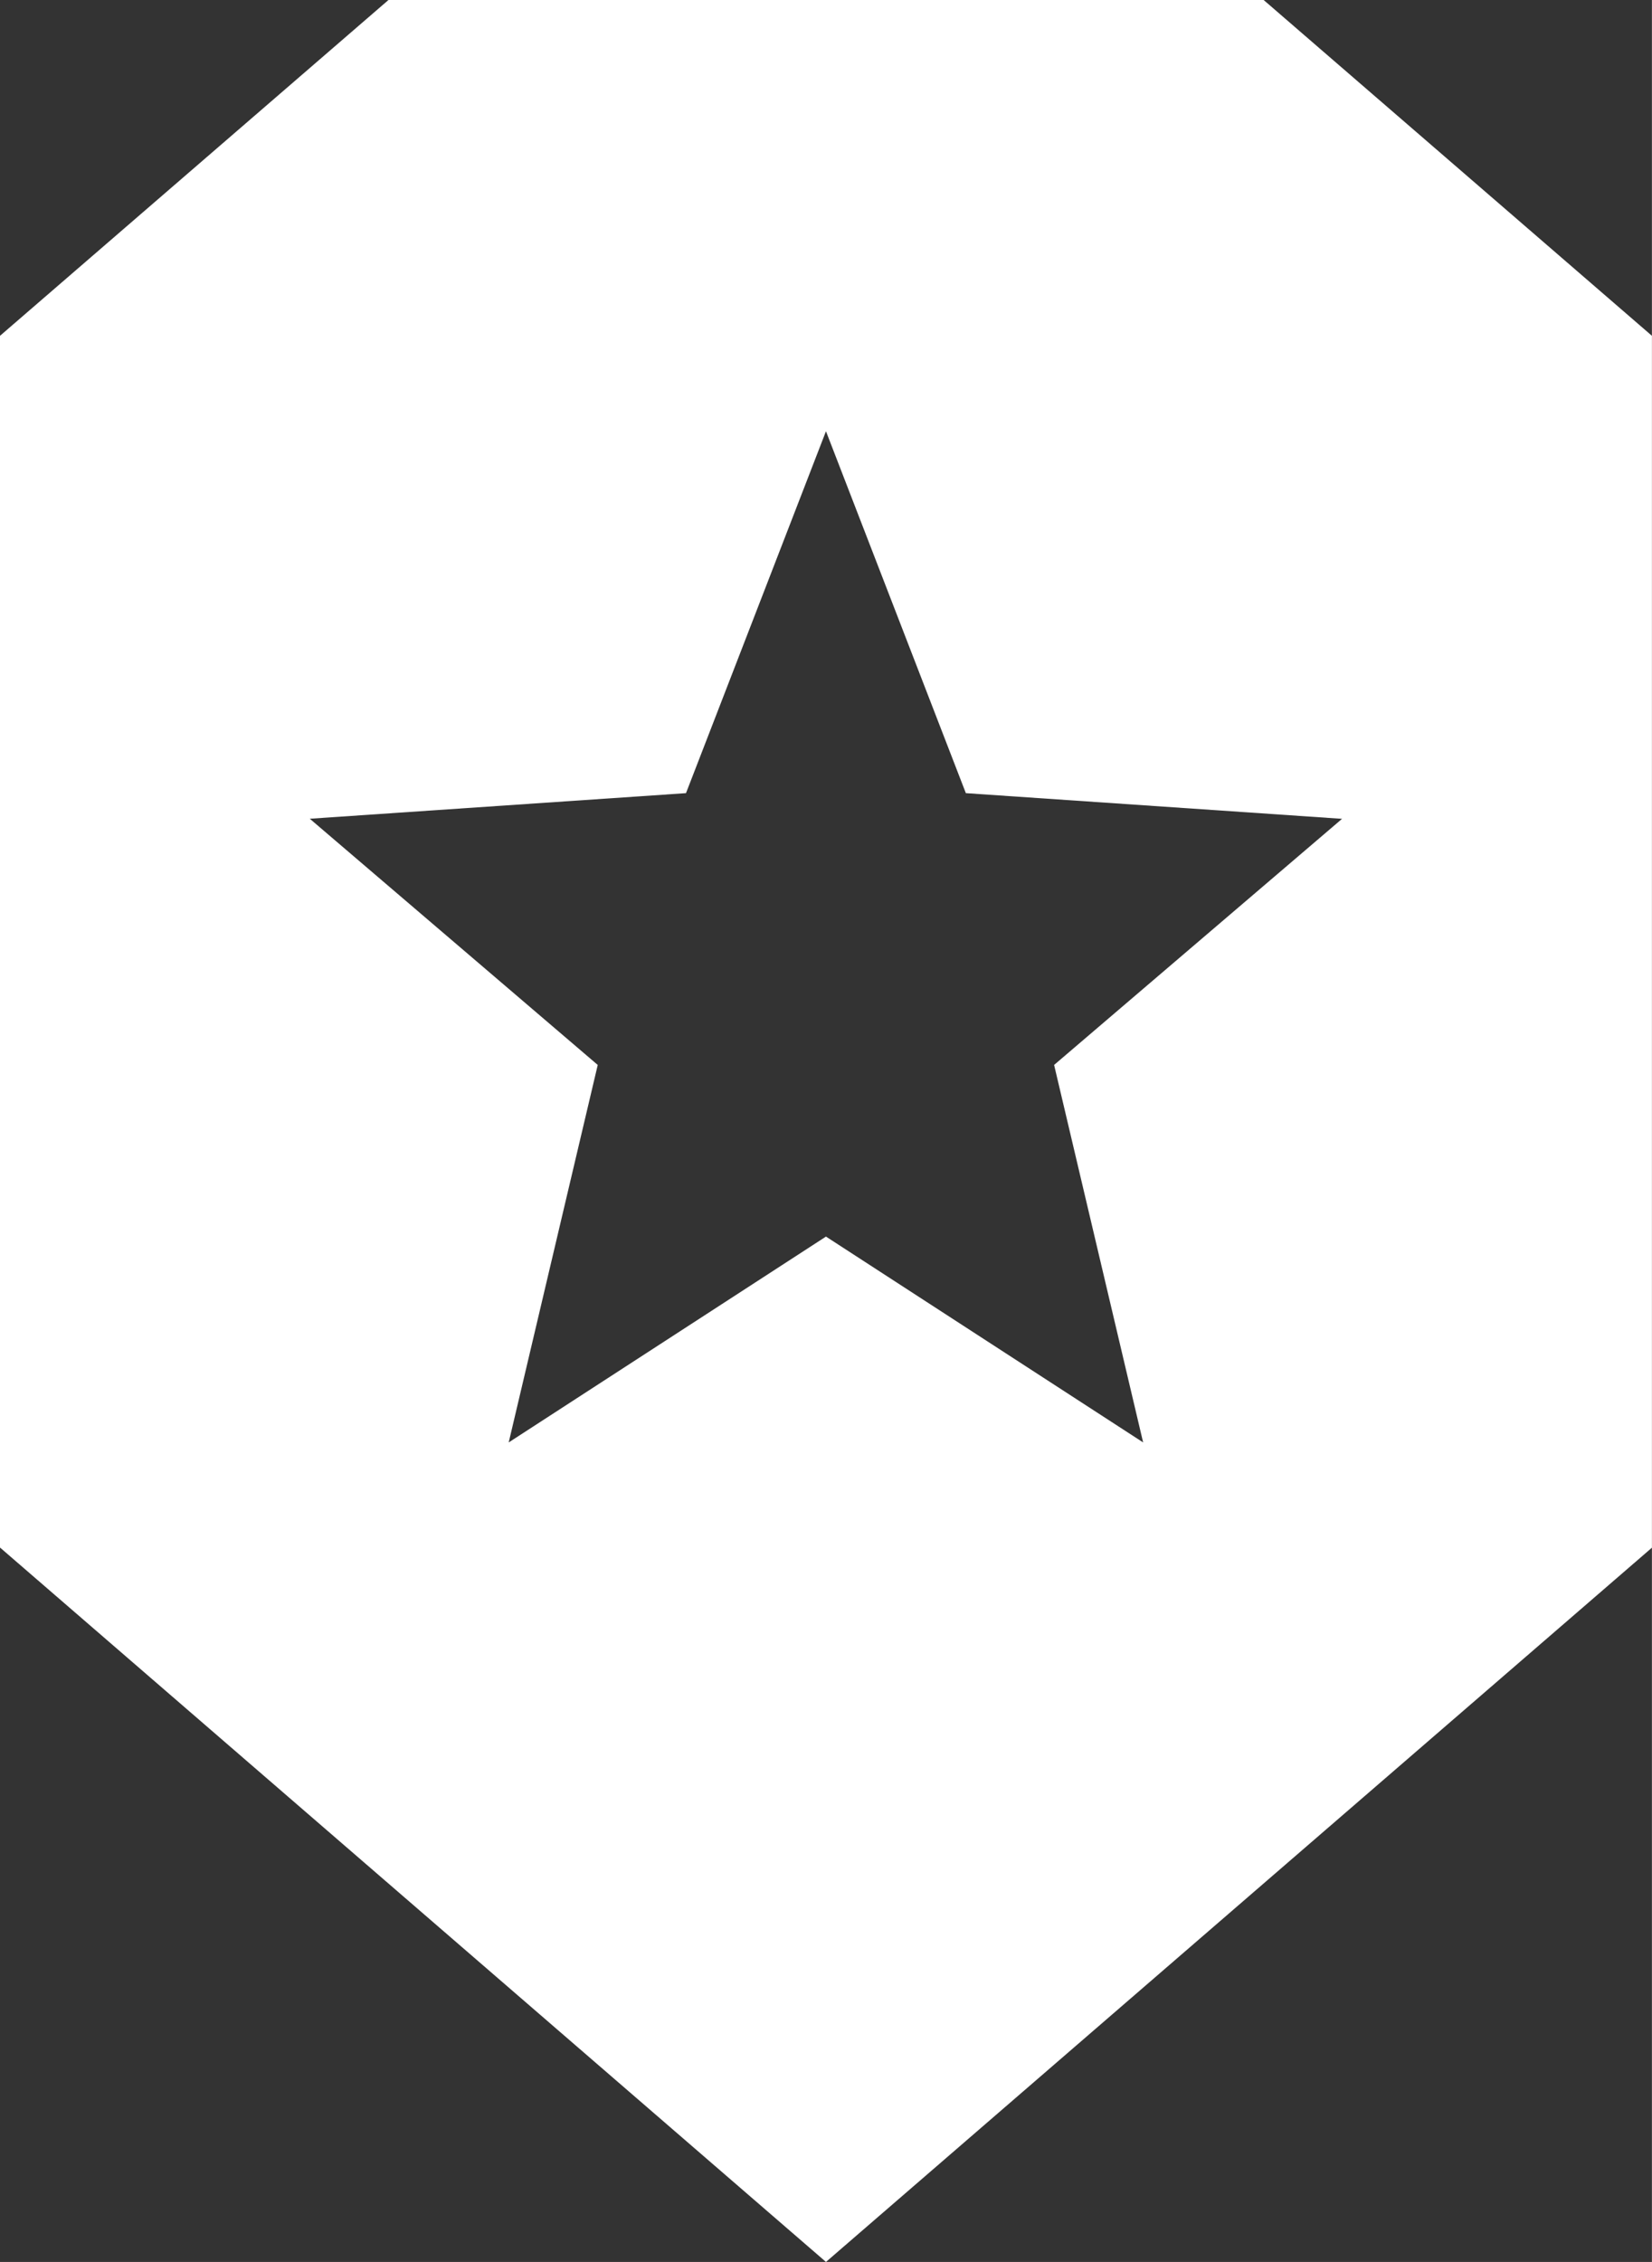 <?xml version="1.0" encoding="utf-8"?>
<svg xmlns="http://www.w3.org/2000/svg" width="1827" height="2500" viewBox="6.444 10.036 19 26" preserveAspectRatio="xMinYMin">
  <rect x="6.444" y="10.036" width="19" height="26" fill="#333333" stroke="none"/>
  <path fill-rule="evenodd" clip-rule="evenodd" d="M 15.944 24.25 L 19.592 26.616 L 18.568 22.277 L 21.88 19.448 L 17.553 19.153 L 15.944 14.993 L 14.334 19.153 L 10.007 19.447 L 13.319 22.277 L 12.295 26.616 L 15.944 24.25 Z M 6.444 27.825 L 6.444 13.896 L 10.912 10.036 L 20.978 10.036 L 25.444 13.896 L 25.444 27.826 L 15.944 36.036 L 6.446 27.826 L 6.444 27.825 Z" fill="#fff"/>
</svg>